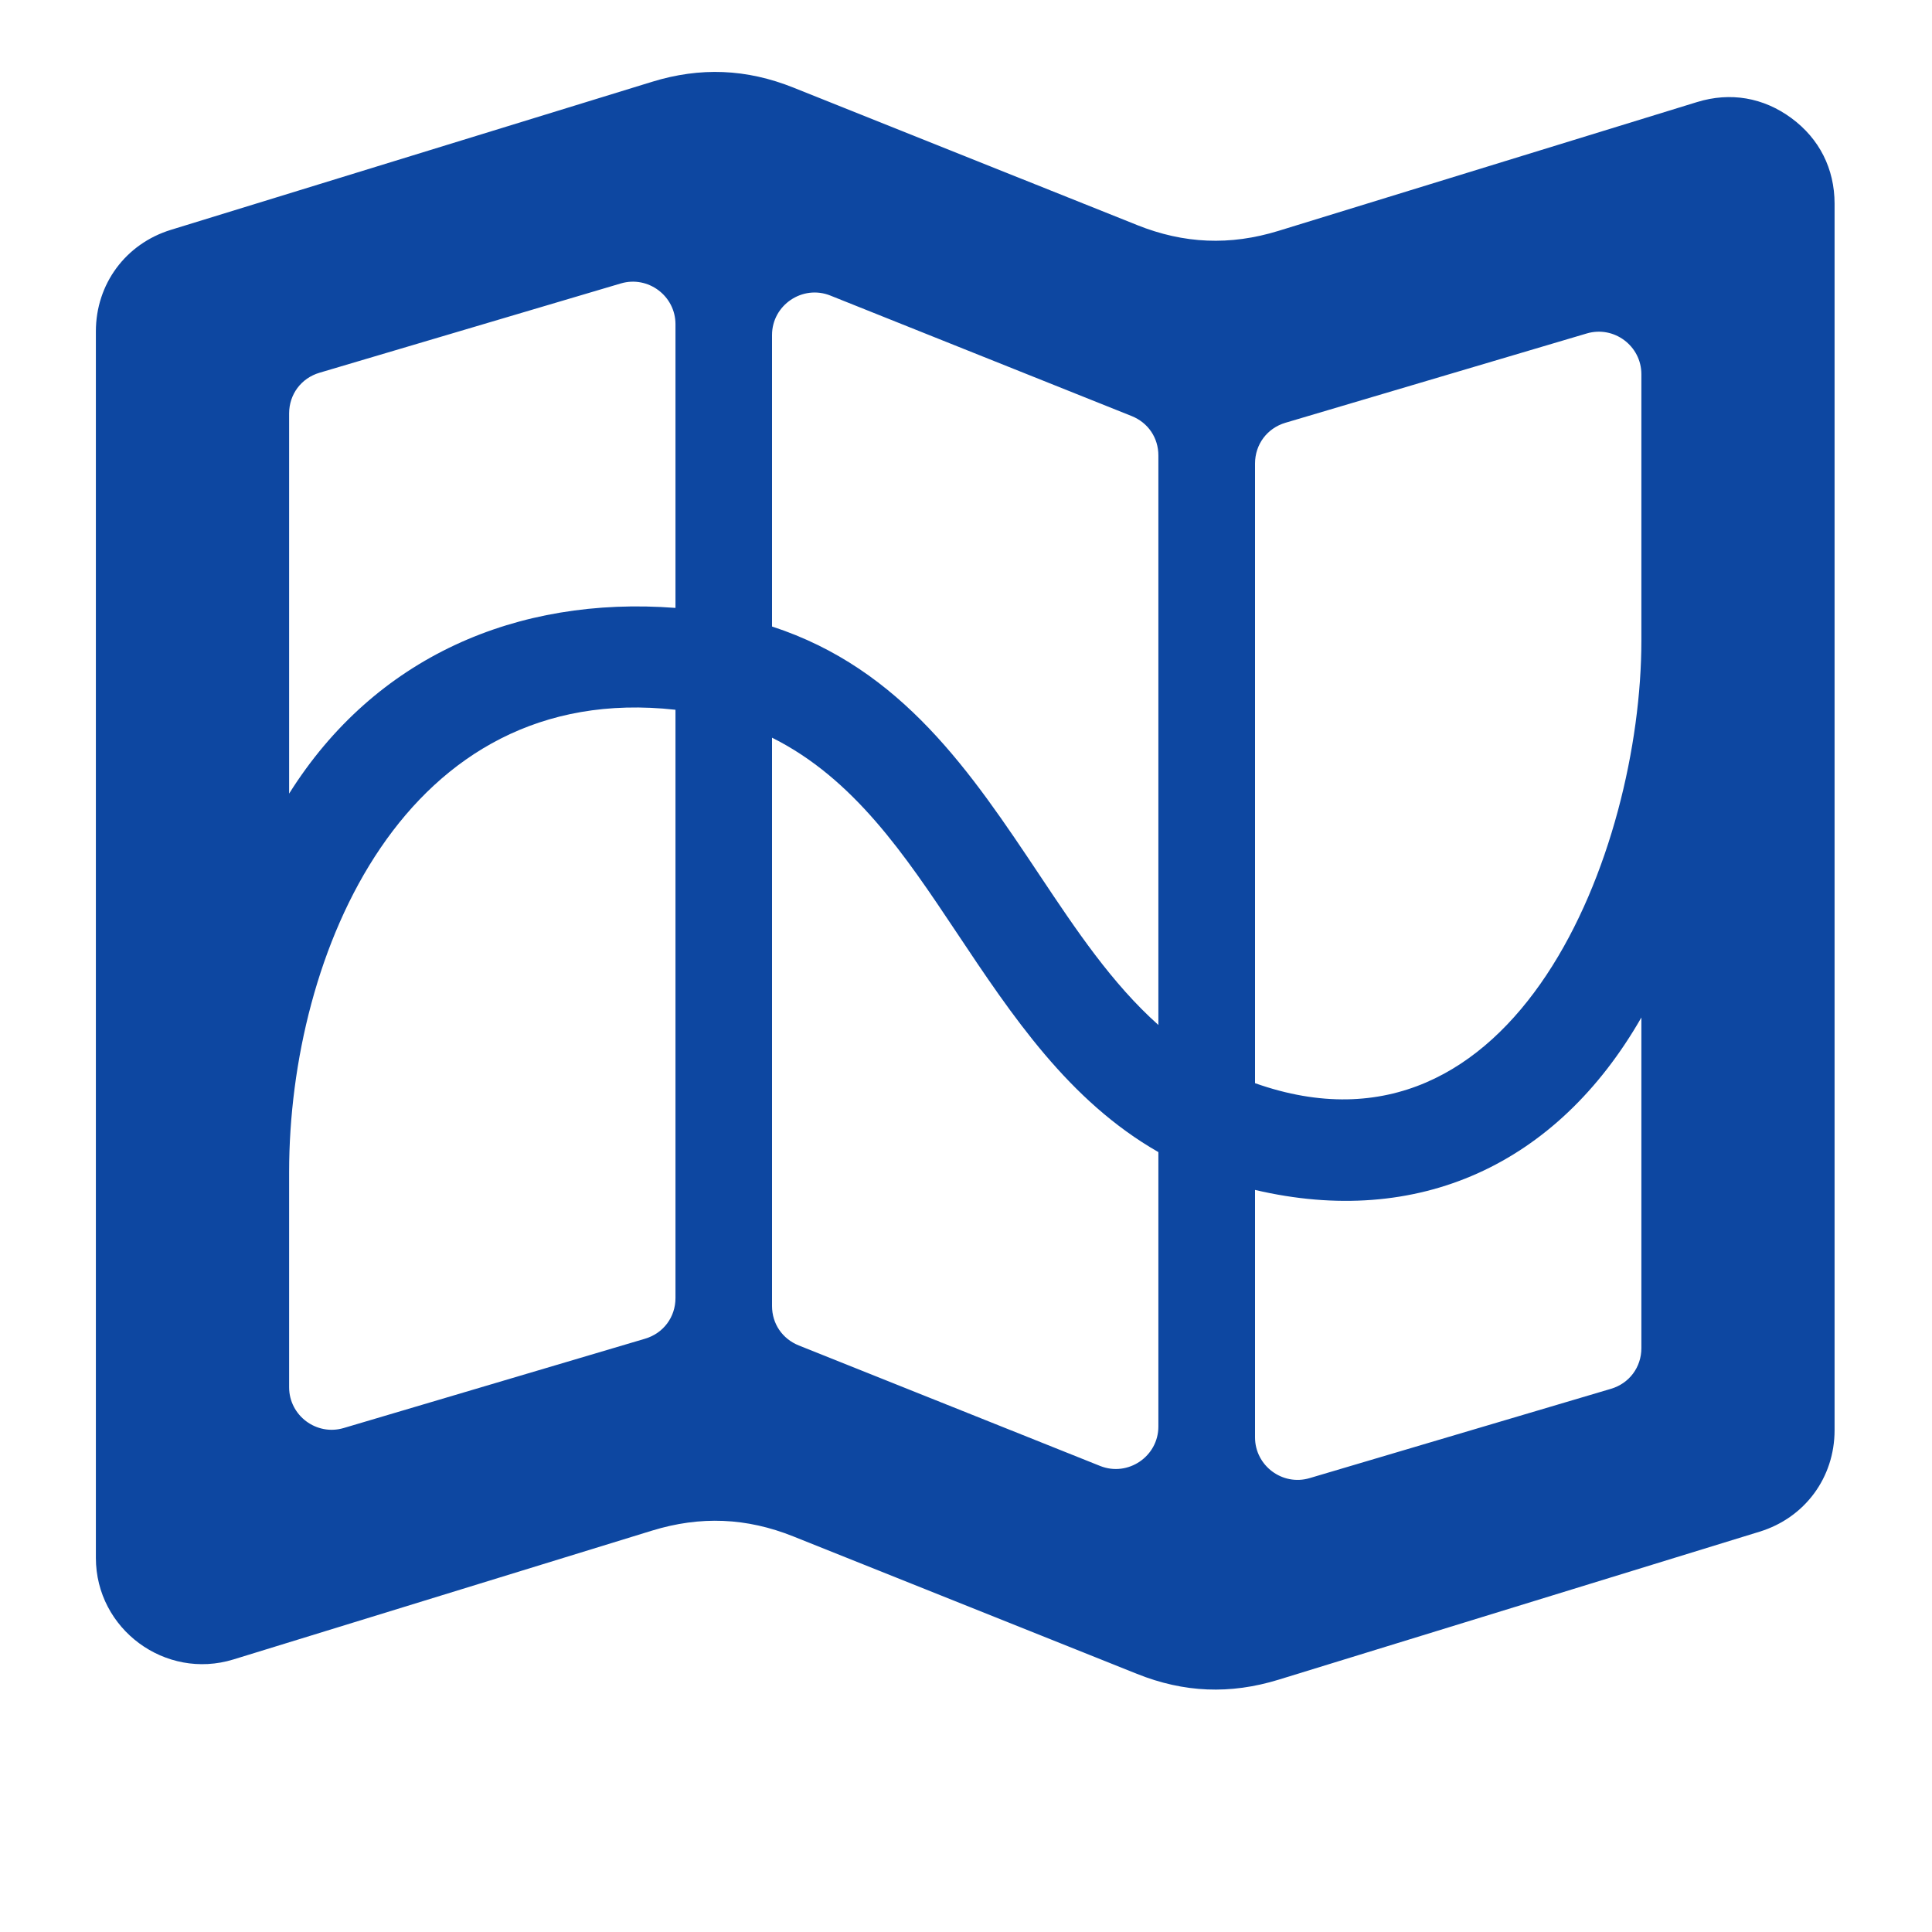 <?xml version="1.0" encoding="iso-8859-1"?>
<!-- Generator: Adobe Illustrator 16.0.2, SVG Export Plug-In . SVG Version: 6.00 Build 0)  -->
<!DOCTYPE svg PUBLIC "-//W3C//DTD SVG 1.1//EN" "http://www.w3.org/Graphics/SVG/1.1/DTD/svg11.dtd">
<svg version="1.1" id="co_x5F_mobile" xmlns="http://www.w3.org/2000/svg" xmlns:xlink="http://www.w3.org/1999/xlink" x="0px"
	 y="0px" viewBox="0 0 40 40" style="enable-background:new 0 0 40 40;" xml:space="preserve">
<path fill="#0D47A1" style="fill-rule:evenodd;clip-rule:evenodd;" d="M37.09,2.446c-0.581-0.428-1.265-0.545-1.954-0.333l-8.667,2.667
	c-1.001,0.308-1.955,0.269-2.928-0.121l-7.113-2.845c-0.973-0.389-1.927-0.429-2.929-0.12L3.54,4.758
	C2.602,5.046,1.985,5.88,1.985,6.861v25.393c0,1.475,1.438,2.537,2.848,2.103l8.666-2.667c1.002-0.308,1.956-0.269,2.929,0.121
	l7.113,2.845c0.973,0.39,1.927,0.428,2.928,0.121l9.961-3.065c0.938-0.288,1.553-1.121,1.553-2.102V4.216
	C37.982,3.495,37.67,2.874,37.09,2.446z M13.985,26.874c0,0.396-0.251,0.731-0.631,0.843l-6.239,1.849
	c-0.562,0.166-1.129-0.258-1.129-0.844v-4.459c0-4.511,2.385-10.193,7.999-9.568V26.874z M13.985,12.586
	c-3.286-0.25-6.223,1.017-7.999,3.845V8.56c0-0.396,0.25-0.731,0.63-0.843l6.239-1.849c0.562-0.166,1.13,0.258,1.13,0.844V12.586z
	 M23.983,29.534c0,0.62-0.63,1.047-1.206,0.817l-6.239-2.495c-0.341-0.137-0.554-0.45-0.554-0.817V15.273
	c1.695,0.846,2.755,2.435,3.814,4.022c1.165,1.749,2.332,3.497,4.185,4.558V29.534z M23.983,21.221
	c-0.962-0.858-1.706-1.973-2.449-3.087c-1.429-2.142-2.857-4.285-5.55-5.163V6.936c0-0.62,0.632-1.047,1.207-0.817l6.239,2.495
	c0.341,0.137,0.553,0.45,0.553,0.817V21.221z M33.983,27.911c0,0.396-0.251,0.731-0.63,0.843l-6.239,1.849
	c-0.563,0.167-1.13-0.258-1.13-0.844v-5.123c3.371,0.792,6.248-0.515,7.999-3.57V27.911z M33.983,13.263
	c0,4.323-2.573,11.083-7.999,9.163V9.597c0-0.396,0.25-0.731,0.629-0.844l6.239-1.849c0.563-0.167,1.131,0.257,1.131,0.844V13.263z"
	/>
</svg>
